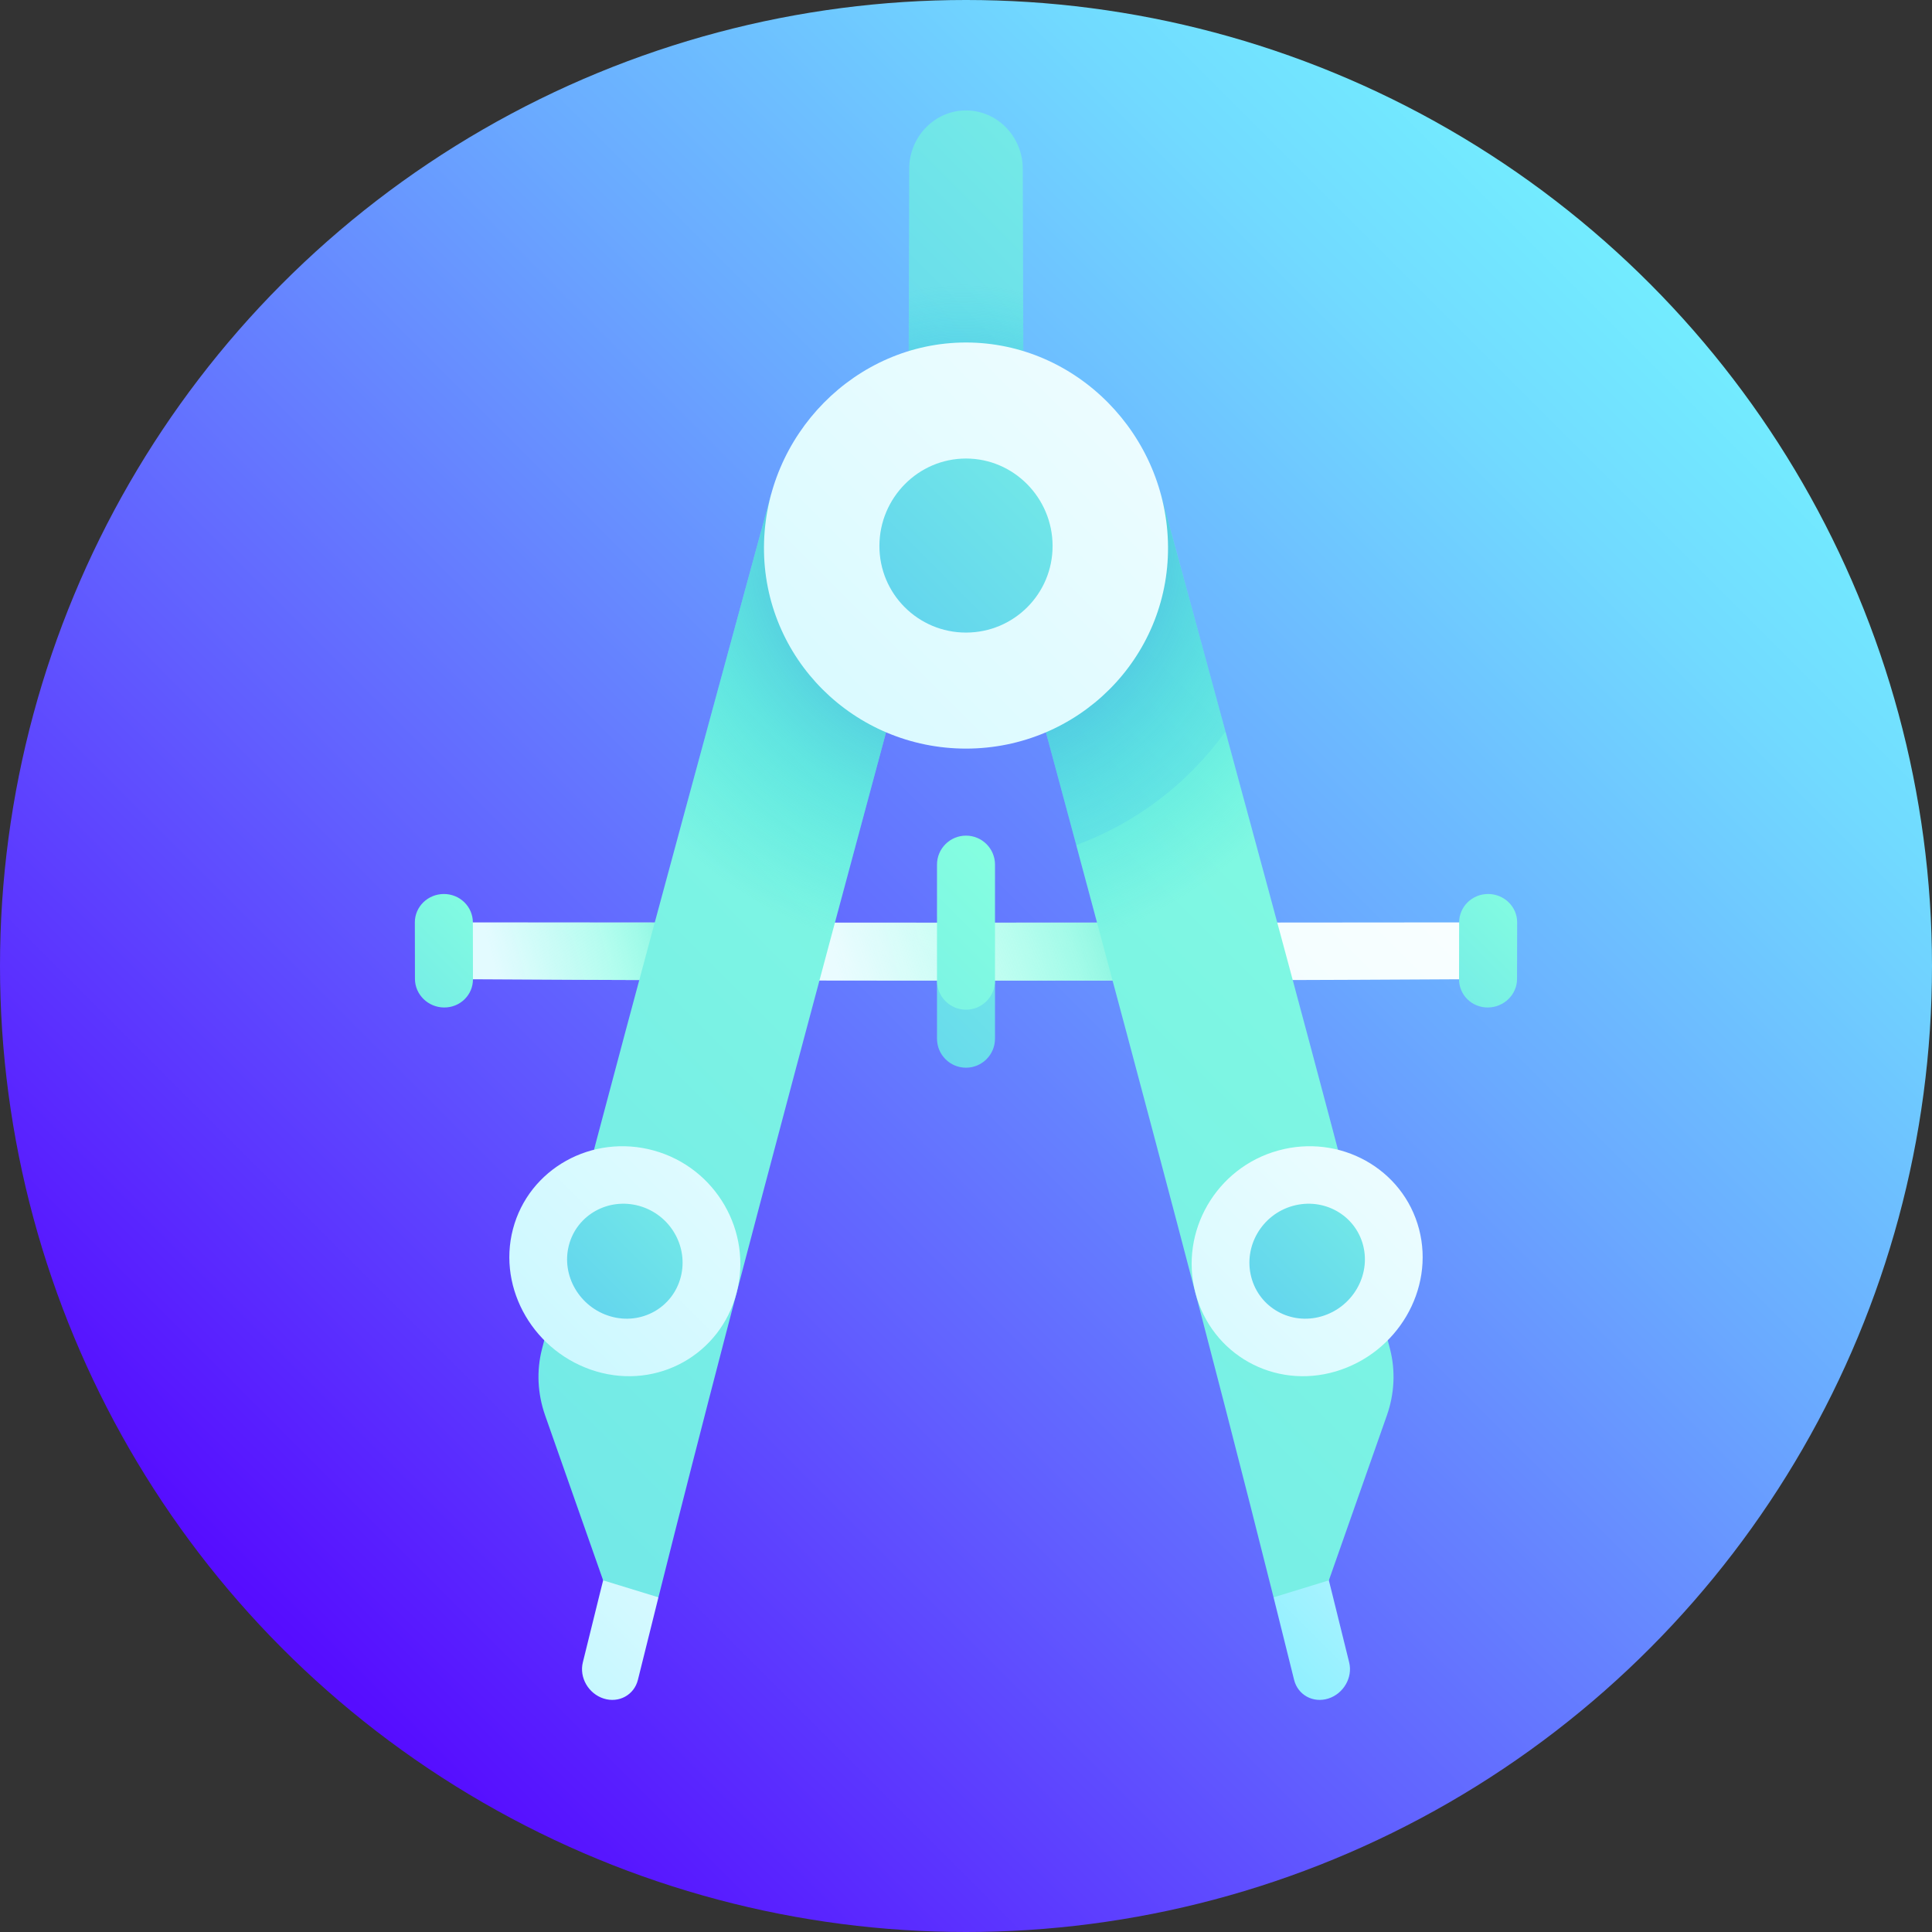 <svg id="Capa_1" enable-background="new 0 0 512 512" height="512" viewBox="0 0 512 512" width="512" xmlns="http://www.w3.org/2000/svg" xmlns:xlink="http://www.w3.org/1999/xlink"><rect x="0" y="0" width="512" height="512" fill="#333333" stroke="none"/><linearGradient id="SVGID_1_" gradientUnits="userSpaceOnUse" x1="74.98" x2="437.019" y1="437.019" y2="74.98"><stop offset=".006" stop-color="#560dff"/><stop offset=".328" stop-color="#615eff"/><stop offset=".652" stop-color="#6aaaff"/><stop offset=".885" stop-color="#71daff"/><stop offset="1" stop-color="#73ecff"/></linearGradient><radialGradient id="SVGID_2_" cx="581.451" cy="370.606" gradientUnits="userSpaceOnUse" r=".676"><stop offset="0" stop-color="#6b23ea" stop-opacity=".5"/><stop offset=".021" stop-color="#682ce9" stop-opacity=".49"/><stop offset=".138" stop-color="#5658e5" stop-opacity=".431"/><stop offset=".26" stop-color="#477de2" stop-opacity=".37"/><stop offset=".386" stop-color="#3b9ce0" stop-opacity=".307"/><stop offset=".518" stop-color="#31b4de" stop-opacity=".241"/><stop offset=".658" stop-color="#2ac5dc" stop-opacity=".171"/><stop offset=".81" stop-color="#26cfdb" stop-opacity=".095"/><stop offset="1" stop-color="#25d2db" stop-opacity="0"/></radialGradient><linearGradient id="SVGID_3_" gradientUnits="userSpaceOnUse" x1="61.312" x2="429.513" y1="398.964" y2="30.763"><stop offset="0" stop-color="#560dff"/><stop offset="1" stop-color="#73ecff"/></linearGradient><linearGradient id="lg1"><stop offset="0" stop-color="#73ecff"/><stop offset="1" stop-color="#fff"/></linearGradient><linearGradient id="SVGID_4_" gradientUnits="userSpaceOnUse" x1="-506.268" x2="366.234" xlink:href="#lg1" y1="1014.212" y2="141.71"/><linearGradient id="lg2"><stop offset="0" stop-color="#43dcc7"/><stop offset=".019" stop-color="#4ae0ca" stop-opacity=".978"/><stop offset=".096" stop-color="#60ebd2" stop-opacity=".892"/><stop offset=".185" stop-color="#71f4d8" stop-opacity=".791"/><stop offset=".296" stop-color="#7cfadd" stop-opacity=".665"/><stop offset=".452" stop-color="#83fedf" stop-opacity=".489"/><stop offset=".884" stop-color="#85ffe0" stop-opacity="0"/></linearGradient><linearGradient id="SVGID_5_" gradientTransform="matrix(-1 0 0 1 627 0)" gradientUnits="userSpaceOnUse" x1="314.385" x2="415.921" xlink:href="#lg2" y1="236.983" y2="264.189"/><linearGradient id="SVGID_6_" gradientTransform="matrix(-1 0 0 1 627 0)" gradientUnits="userSpaceOnUse" x1="438.273" x2="502.875" xlink:href="#lg2" y1="243.372" y2="260.682"/><linearGradient id="lg3"><stop offset="0" stop-color="#389fff"/><stop offset=".121" stop-color="#45affa"/><stop offset=".573" stop-color="#73e9e7"/><stop offset=".79" stop-color="#85ffe0"/><stop offset=".881" stop-color="#9dffe6"/><stop offset="1" stop-color="#c2fff0"/></linearGradient><linearGradient id="SVGID_7_" gradientUnits="userSpaceOnUse" x1="124.748" x2="389.686" xlink:href="#lg3" y1="400.419" y2="135.481"/><linearGradient id="SVGID_8_" gradientTransform="matrix(0 1 -1 0 517.929 -34.071)" gradientUnits="userSpaceOnUse" x1="473.802" x2="208.832" xlink:href="#lg3" y1="457.146" y2="192.176"/><linearGradient id="SVGID_9_" gradientTransform="matrix(0 1 -1 0 517.929 -34.071)" gradientUnits="userSpaceOnUse" x1="383.63" x2="241.276" xlink:href="#lg3" y1="497.863" y2="355.508"/><linearGradient id="SVGID_10_" gradientTransform="matrix(0 1 -1 0 517.929 -34.071)" gradientUnits="userSpaceOnUse" x1="384.073" x2="241.073" xlink:href="#lg3" y1="221.645" y2="78.645"/><linearGradient id="SVGID_11_" gradientTransform="matrix(-.966 .259 .259 .966 508.302 -66.919)" gradientUnits="userSpaceOnUse" x1="326.386" x2="184.249" xlink:href="#lg1" y1="463.372" y2="381.31"/><linearGradient id="SVGID_12_" gradientUnits="userSpaceOnUse" x1="59.678" x2="443.182" xlink:href="#lg3" y1="268.61" y2="-114.894"/><radialGradient id="SVGID_13_" cx="255.314" cy="146.019" gradientUnits="userSpaceOnUse" r="70.7"><stop offset="0" stop-color="#6b23ea"/><stop offset=".229" stop-color="#5658e5" stop-opacity=".771"/><stop offset=".486" stop-color="#418ce1" stop-opacity=".514"/><stop offset=".71" stop-color="#32b2de" stop-opacity=".291"/><stop offset=".888" stop-color="#28c9dc" stop-opacity=".112"/><stop offset="1" stop-color="#25d2db" stop-opacity="0"/></radialGradient><linearGradient id="SVGID_14_" gradientTransform="matrix(.966 .259 -.259 .966 43.698 -66.919)" gradientUnits="userSpaceOnUse" x1="150.672" x2="290.512" xlink:href="#lg1" y1="608.681" y2="366.471"/><linearGradient id="SVGID_15_" gradientUnits="userSpaceOnUse" x1="-447.78" x2="523.597" xlink:href="#lg3" y1="914.359" y2="-57.018"/><linearGradient id="SVGID_16_" gradientUnits="userSpaceOnUse" x1="-342.469" x2="647.406" y1="982.538" y2="-7.338"><stop offset="0" stop-color="#389fff"/><stop offset=".121" stop-color="#45affa"/><stop offset=".573" stop-color="#73e9e7"/><stop offset=".79" stop-color="#85ffe0"/><stop offset=".874" stop-color="#9dffe6"/><stop offset=".984" stop-color="#c2fff0"/></linearGradient><linearGradient id="SVGID_17_" gradientUnits="userSpaceOnUse" x1="-111.815" x2="540.438" xlink:href="#lg3" y1="574.899" y2="-77.354"/><radialGradient id="SVGID_18_" cx="256" cy="143.898" gradientUnits="userSpaceOnUse" r="110.386"><stop offset="0" stop-color="#6b23ea"/><stop offset=".029" stop-color="#6630e9" stop-opacity=".971"/><stop offset=".142" stop-color="#555ae5" stop-opacity=".858"/><stop offset=".26" stop-color="#467fe2" stop-opacity=".74"/><stop offset=".383" stop-color="#3a9de0" stop-opacity=".617"/><stop offset=".512" stop-color="#31b5de" stop-opacity=".488"/><stop offset=".65" stop-color="#2ac5dc" stop-opacity=".35"/><stop offset=".803" stop-color="#26cfdb" stop-opacity=".197"/><stop offset="1" stop-color="#25d2db" stop-opacity="0"/></radialGradient><linearGradient id="SVGID_19_" gradientTransform="matrix(.966 .259 -.259 .966 43.698 -66.919)" gradientUnits="userSpaceOnUse" x1="56.214" x2="291.104" xlink:href="#lg1" y1="642.357" y2="235.516"/><linearGradient id="SVGID_20_" gradientTransform="matrix(.966 .259 -.259 .966 43.698 -66.919)" gradientUnits="userSpaceOnUse" x1="164.362" x2="281.843" xlink:href="#lg3" y1="455.016" y2="251.533"/><linearGradient id="SVGID_21_" gradientTransform="matrix(-.966 .259 .259 .966 508.302 -66.919)" gradientUnits="userSpaceOnUse" x1="595.065" x2="176.207" xlink:href="#lg1" y1="538.735" y2="296.907"/><linearGradient id="SVGID_22_" gradientTransform="matrix(-.966 .259 .259 .966 508.302 -66.919)" gradientUnits="userSpaceOnUse" x1="362.263" x2="152.774" xlink:href="#lg3" y1="404.462" y2="283.513"/><linearGradient id="SVGID_23_" gradientUnits="userSpaceOnUse" x1="-218.462" x2="373.619" xlink:href="#lg1" y1="619.347" y2="27.266"/><linearGradient id="SVGID_25_" gradientUnits="userSpaceOnUse" x1="132.284" x2="386.273" xlink:href="#lg3" y1="268.35" y2="14.361"/><g><circle cx="256" cy="256" fill="url(#SVGID_1_)" r="256"/><circle cx="256" cy="256" fill="url(#SVGID_2_)" r="256"/><path d="m301.952 158.177c-30.635-.269-61.269-.269-91.904 0-.128 30.675-.185 61.35-.171 92.026 30.749.03 61.497.03 92.246 0 .014-30.676-.043-61.351-.171-92.026z" fill="url(#SVGID_3_)"/><path d="m394.348 259.476c-92.232.551-184.464.551-276.696 0-.015-5.013-.023-10.026-.026-15.038 92.249.103 184.499.103 276.748 0-.003 5.013-.011 10.026-.026 15.038z" fill="url(#SVGID_4_)"/><path d="m194.512 259.808c40.992.109 81.984.109 122.976 0 .006-5.103.01-10.206.012-15.309-41 .02-81.999.02-122.999 0 .001 5.104.004 10.206.011 15.309z" fill="url(#SVGID_5_)"/><path d="m117.652 259.476c25.62.153 51.24.264 76.86.332-.006-5.103-.01-10.206-.012-15.308-25.625-.013-51.25-.033-76.874-.062.003 5.013.011 10.026.026 15.038z" fill="url(#SVGID_6_)"/><path d="m248.314 259.889c.001 5.125.002 10.249.003 15.374.001 4.245 3.441 7.69 7.683 7.69 4.241 0 7.681-3.445 7.683-7.69.001-5.125.003-10.249.003-15.374-5.124.001-10.248.001-15.372 0z" fill="url(#SVGID_7_)"/><path d="m256 221.452c-4.245 0-7.687 3.443-7.687 7.688-.001 10.249-.001 20.499.001 30.748.001 4.246 3.442 7.689 7.686 7.689s7.685-3.443 7.686-7.689c.002-10.249.002-20.498.001-30.748 0-4.245-3.442-7.688-7.687-7.688z" fill="url(#SVGID_8_)"/><path d="m109.966 259.429c-.015-5-.025-10-.027-15-.002-4.14 3.442-7.503 7.688-7.51s7.685 3.363 7.687 7.527c.003 5.025.011 10.05.024 15.075.011 4.164-3.416 7.512-7.66 7.475s-7.699-3.427-7.712-7.567z" fill="url(#SVGID_9_)"/><path d="m386.662 259.521c.014-5.025.022-10.05.024-15.075.002-4.164 3.441-7.535 7.687-7.527s7.69 3.371 7.688 7.51c-.003 5-.012 10-.027 15-.013 4.14-3.469 7.529-7.712 7.566-4.244.038-7.671-3.309-7.66-7.474z" fill="url(#SVGID_10_)"/><path d="m337.508 423.31c3.662-6.354 7.331-12.703 11.008-19.045 3.059 12.134 6.071 24.235 9.031 36.299.98 3.995-1.499 8.281-5.524 9.565s-8.083-.941-9.076-4.96c-1.796-7.274-3.609-14.561-5.439-21.859z" fill="url(#SVGID_11_)"/><path d="m271.223 106.176c-10.149-.049-20.297-.049-30.446 0 .046-20.495.103-40.989.17-61.483.033-8.487 6.774-15.428 15.052-15.428s15.019 6.94 15.052 15.428c.069 20.494.126 40.989.172 61.483z" fill="url(#SVGID_12_)"/><path d="m271.223 106.176c-10.149-.049-20.297-.049-30.446 0 .046-20.495.103-40.989.17-61.483.033-8.487 6.774-15.428 15.052-15.428s15.019 6.94 15.052 15.428c.069 20.494.126 40.989.172 61.483z" fill="url(#SVGID_13_)"/><path d="m174.492 423.31c-3.662-6.354-7.331-12.703-11.007-19.045-3.059 12.134-6.071 24.235-9.031 36.299-.98 3.995 1.499 8.281 5.524 9.565s8.084-.941 9.076-4.96c1.795-7.274 3.608-14.561 5.438-21.859z" fill="url(#SVGID_14_)"/><path d="m143.623 357.54c-1.474 5.73-1.175 11.836.847 17.572 5.12 14.526 10.248 29.095 15.367 43.698 4.889 1.511 9.774 3.011 14.655 4.5 23.178-92.437 48.977-186.623 74.121-280.716-14.77-3.954-29.52-7.831-44.248-11.603-20.76 76.24-41.588 152.084-60.742 226.549z" fill="url(#SVGID_15_)"/><path d="m368.377 357.54c-13.881-53.965-28.641-108.654-43.617-163.693-13.155 9.96-26.343 20.012-39.543 30.1 17.971 66.898 35.795 133.574 52.291 199.363 4.881-1.489 9.767-2.989 14.655-4.5 5.119-14.603 10.246-29.173 15.367-43.698 2.022-5.736 2.321-11.842.847-17.572z" fill="url(#SVGID_16_)"/><path d="m324.76 193.847c-5.689-20.908-11.41-41.867-17.125-62.857-14.728 3.772-29.478 7.649-44.248 11.603 7.249 27.125 14.551 54.257 21.83 81.353 16.057-5.911 29.81-16.534 39.543-30.099z" fill="url(#SVGID_17_)"/><path d="m368.377 357.54c-19.154-74.466-39.982-150.309-60.742-226.55-34.423-.455-68.846-.455-103.269 0-20.76 76.241-41.588 152.084-60.742 226.55-1.474 5.73-1.175 11.836.847 17.572 5.12 14.526 10.248 29.095 15.367 43.698 4.889 1.511 9.774 3.011 14.655 4.5 19.566-78.03 40.999-157.306 62.329-236.721 12.786-.031 25.572-.031 38.357 0 21.331 79.415 42.764 158.692 62.329 236.721 4.881-1.489 9.767-2.989 14.655-4.5 5.119-14.603 10.246-29.173 15.367-43.698 2.022-5.736 2.321-11.842.847-17.572z" fill="url(#SVGID_18_)"/><path d="m195.2 342.641c-4.271 16.292-20.866 25.629-37.183 20.798-16.317-4.837-26.27-21.714-22.081-37.71 4.189-16.001 20.968-25.36 37.361-20.818 16.399 4.546 26.168 21.445 21.903 37.73z" fill="url(#SVGID_19_)"/><path d="m180.4 338.451c-2.122 8.115-10.444 12.774-18.616 10.399-8.172-2.376-13.119-10.819-11.017-18.861 2.102-8.043 10.469-12.707 18.66-10.404 8.193 2.302 13.094 10.751 10.973 18.866z" fill="url(#SVGID_20_)"/><path d="m316.8 342.641c4.271 16.292 20.866 25.629 37.183 20.798 16.317-4.837 26.27-21.714 22.081-37.71-4.188-16.001-20.968-25.36-37.361-20.818-16.399 4.546-26.168 21.445-21.903 37.73z" fill="url(#SVGID_21_)"/><path d="m331.6 338.451c2.122 8.115 10.443 12.774 18.616 10.399 8.172-2.376 13.119-10.819 11.017-18.861-2.102-8.043-10.469-12.707-18.66-10.404-8.193 2.302-13.094 10.751-10.973 18.866z" fill="url(#SVGID_22_)"/><path d="m309.54 144.897c.189 29.585-23.838 53.467-53.54 53.493-29.702-.026-53.73-23.908-53.54-53.493.209-29.575 24.237-54.117 53.54-54.132 29.304.015 53.331 24.558 53.54 54.132z" fill="url(#SVGID_23_)"/><path d="m309.54 144.897c.189 29.585-23.838 53.467-53.54 53.493-29.702-.026-53.73-23.908-53.54-53.493.209-29.575 24.237-54.117 53.54-54.132 29.304.015 53.331 24.558 53.54 54.132z" fill="url(#SVGID_23_)"/><path d="m278.946 144.636c.036 12.727-10.242 23.001-22.946 23.004-12.704-.003-22.982-10.277-22.946-23.004.037-12.725 10.315-23.121 22.946-23.121s22.909 10.395 22.946 23.121z" fill="url(#SVGID_25_)"/></g></svg>